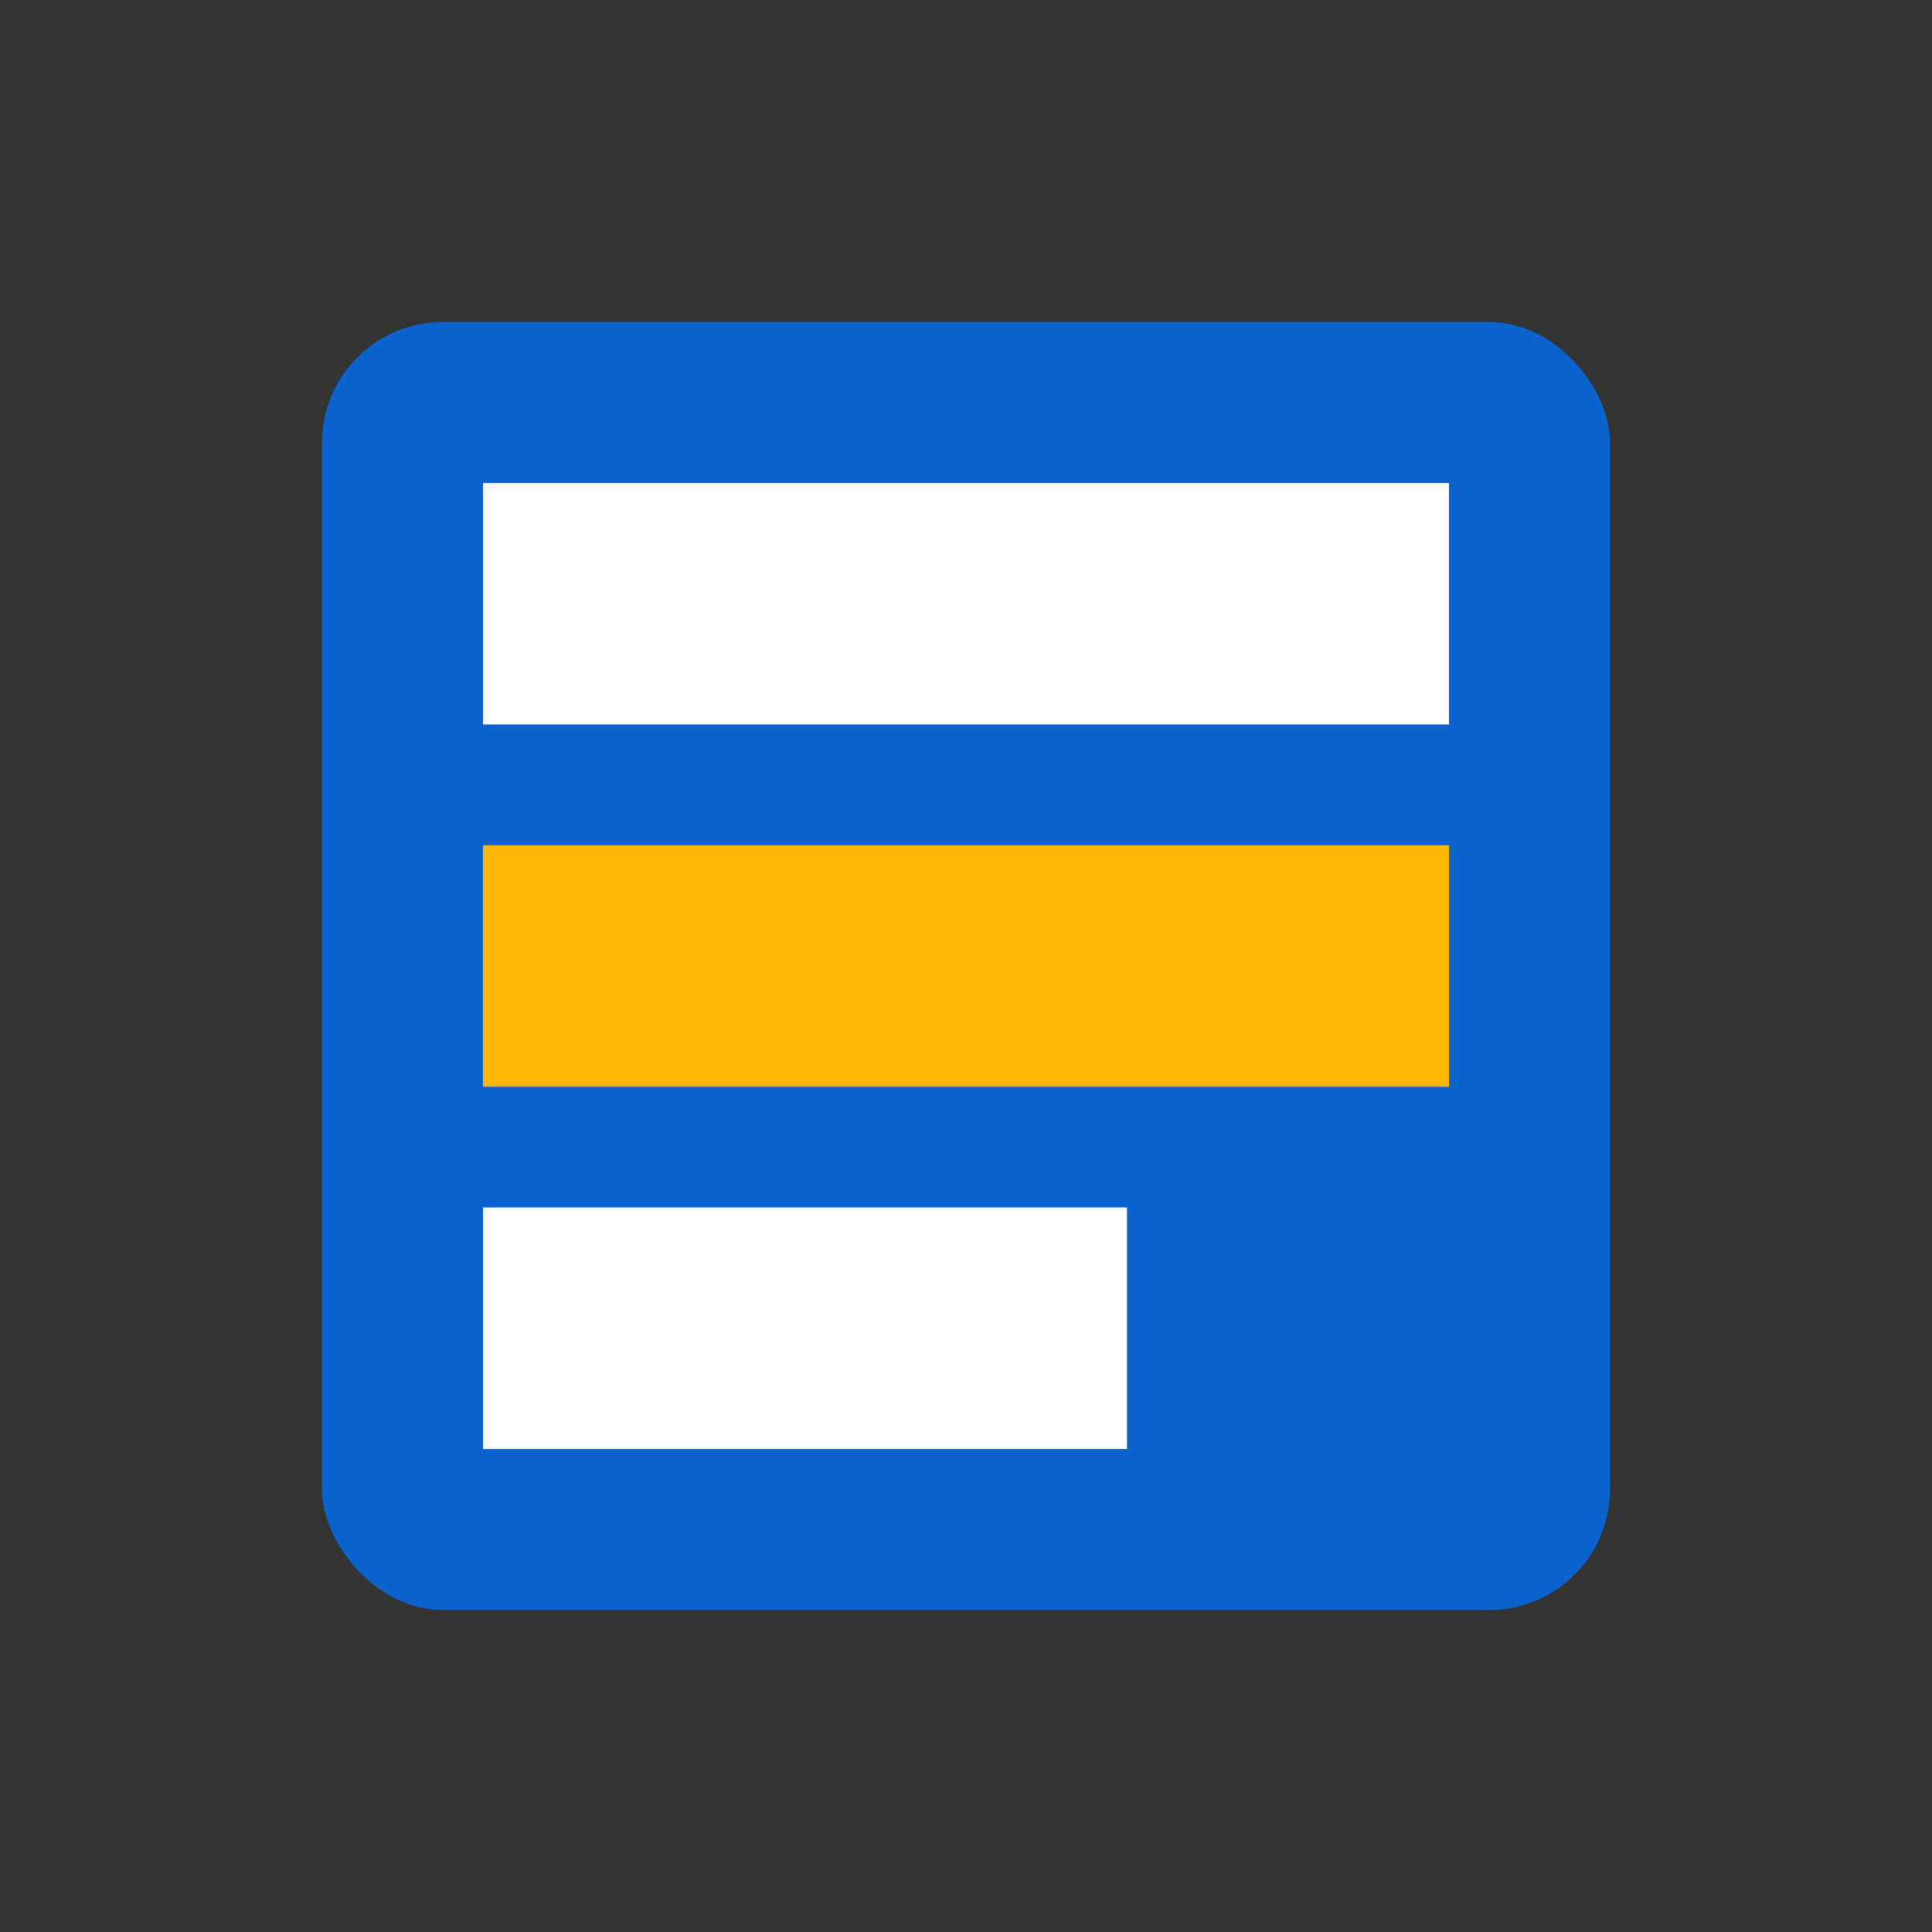 <svg xmlns="http://www.w3.org/2000/svg" viewBox="0 0 96 96"><rect x="0" y="0" width="96" height="96" fill="#333333" stroke="none"/><rect width="64" height="64" x="16" y="16" rx="6" fill="#0B63CE"/><rect x="24" y="24" width="48" height="12" fill="#fff"/><rect x="24" y="42" width="48" height="12" fill="#FFB703"/><rect x="24" y="60" width="32" height="12" fill="#fff"/></svg>